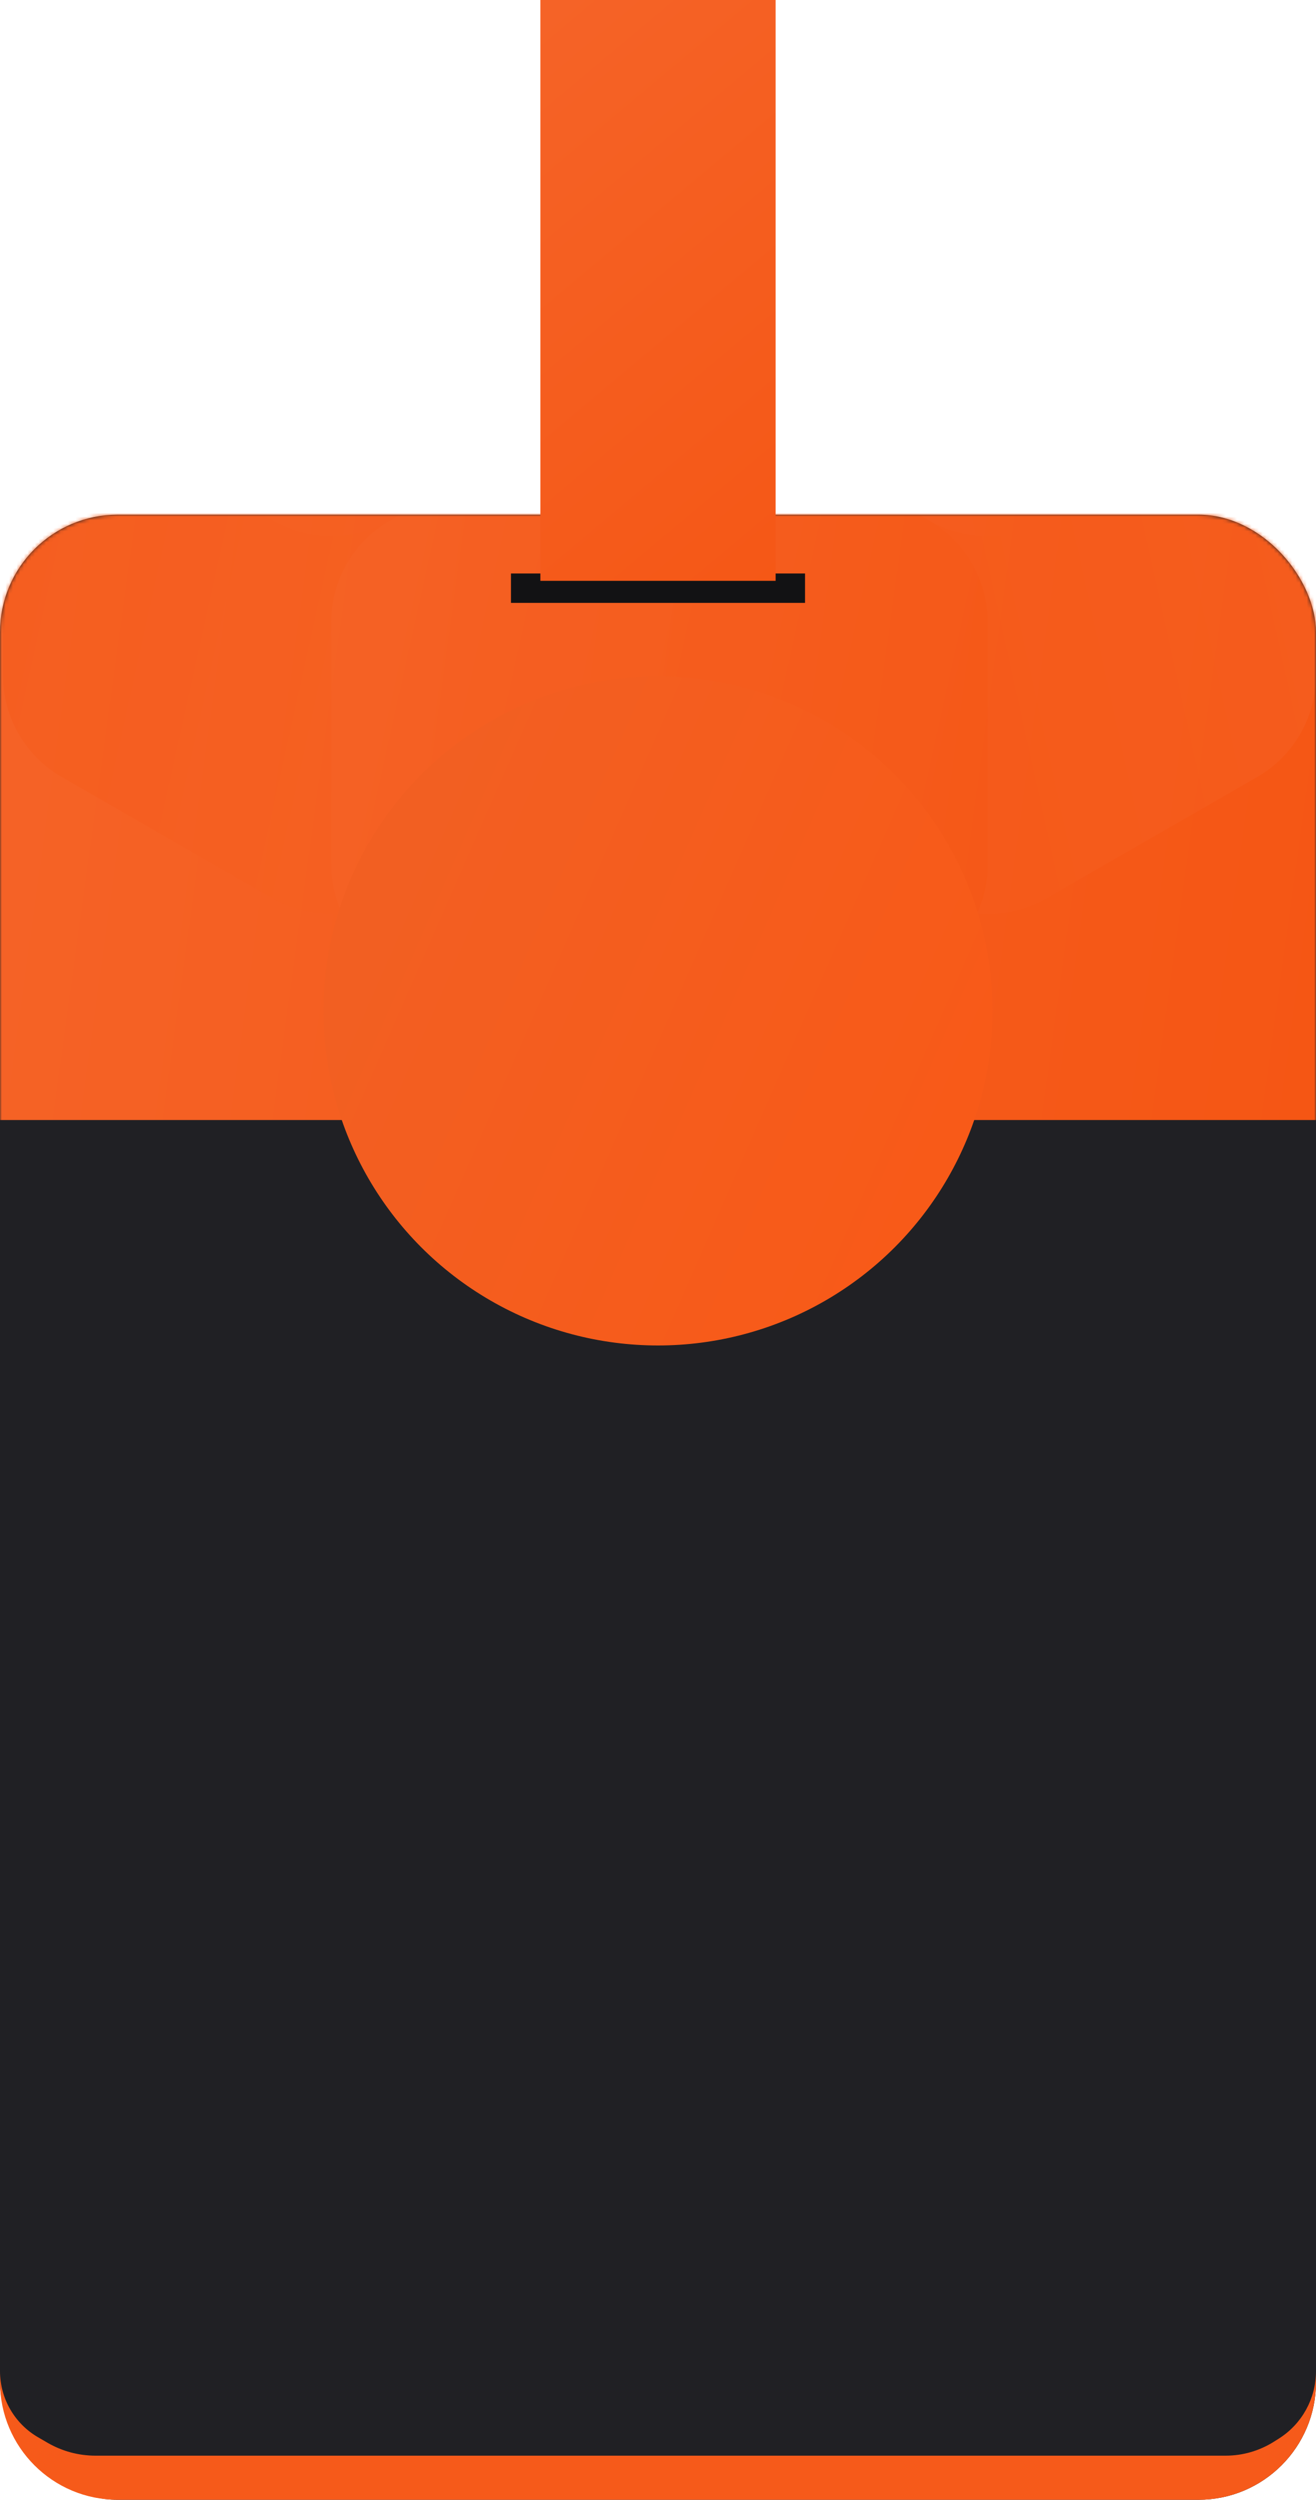 <svg width="358" height="680" viewBox="0 0 358 680" fill="none" xmlns="http://www.w3.org/2000/svg">
<rect y="140" width="358" height="540" rx="32" fill="#202024"/>
<mask id="mask0_" style="mask-type:alpha" maskUnits="userSpaceOnUse" x="0" y="140" width="358" height="540">
<rect y="140" width="358" height="540" rx="32" fill="url(#paint0_linear_)"/>
</mask>
<g mask="url(#mask0_)">
<path d="M358 201.492V-256.824L178.5 -360L-1 -256.824V201.492V304.674H16.5H91.5H169H262.5H338.5H358V201.492Z" fill="url(#paint1_linear_)"/>
<g style="mix-blend-mode:luminosity" opacity="0.4">
<path d="M16.835 90.119C6.915 95.83 0.801 106.405 0.801 117.851V183.657C0.801 195.104 6.915 205.679 16.835 211.39L74.135 244.377C84.018 250.067 96.183 250.067 106.066 244.377L163.366 211.39C173.286 205.679 179.4 195.104 179.4 183.657V117.851C179.4 106.405 173.286 95.83 163.366 90.119L106.066 57.131C96.183 51.441 84.018 51.441 74.135 57.131L16.835 90.119Z" fill="url(#paint2_linear_)"/>
<path d="M16.835 -12.696C6.915 -6.985 0.801 3.59 0.801 15.037V80.843C0.801 92.29 6.915 102.864 16.835 108.575L74.135 141.563C84.018 147.253 96.183 147.253 106.066 141.563L163.366 108.575C173.286 102.864 179.4 92.29 179.4 80.843V15.037C179.4 3.59 173.286 -6.985 163.366 -12.696L106.066 -45.683C96.183 -51.373 84.018 -51.373 74.135 -45.683L16.835 -12.696Z" fill="url(#paint3_linear_)"/>
<path d="M195.435 211.39C185.515 205.679 179.4 195.104 179.4 183.657V117.851C179.4 106.404 185.515 95.829 195.435 90.118L252.735 57.131C262.618 51.441 274.782 51.441 284.666 57.131L341.966 90.118C351.886 95.829 358 106.404 358 117.851V183.657C358 195.104 351.886 205.679 341.966 211.39L284.666 244.377C274.782 250.067 262.618 250.067 252.735 244.377L195.435 211.39Z" fill="url(#paint4_linear_)"/>
<path d="M341.966 -12.696C351.886 -6.985 358 3.59 358 15.037V80.843C358 92.29 351.886 102.864 341.966 108.575L284.666 141.563C274.782 147.253 262.618 147.253 252.735 141.563L195.435 108.575C185.515 102.864 179.4 92.29 179.4 80.843V15.037C179.4 3.59 185.515 -6.985 195.435 -12.696L252.735 -45.683C262.618 -51.373 274.782 -51.373 284.666 -45.683L341.966 -12.696Z" fill="url(#paint5_linear_)"/>
<path d="M252.666 262.821C262.586 257.11 268.7 246.535 268.7 235.089V169.282C268.7 157.836 262.586 147.261 252.666 141.55L195.366 108.562C185.483 102.873 173.318 102.873 163.435 108.562L106.135 141.55C96.215 147.261 90.101 157.836 90.101 169.282V235.089C90.101 246.535 96.215 257.11 106.135 262.821L163.435 295.809C173.318 301.498 185.483 301.498 195.366 295.809L252.666 262.821Z" fill="url(#paint6_linear_)"/>
</g>
</g>
<rect x="139" y="156" width="80" height="8" fill="#121214"/>
<rect x="147" width="64" height="158" fill="url(#paint7_linear_)"/>
<path fill-rule="evenodd" clip-rule="evenodd" d="M0 634V648C0 665.673 14.327 680 32 680H179H326C343.673 680 358 665.673 358 648V634V610V645V645C358 652.468 354.163 659.412 347.84 663.386L346.498 664.23C342.579 666.693 338.044 668 333.415 668H268.5H179H82.5H25.977C21.407 668 16.917 666.794 12.962 664.504L10.385 663.012C3.958 659.291 0 652.427 0 645V645V610V634Z" fill="#F65A1A"/>
<circle cx="179" cy="275" r="91" fill="url(#paint8_linear_)"/>
<defs>
<linearGradient id="paint0_linear_" x1="-7.3249e-06" y1="152.809" x2="434.657" y2="226.239" gradientUnits="userSpaceOnUse">
<stop stop-color="#F5652A"/>
<stop offset="1" stop-color="#F55614"/>
</linearGradient>
<linearGradient id="paint1_linear_" x1="-1" y1="-344.234" x2="438.976" y2="-283.679" gradientUnits="userSpaceOnUse">
<stop stop-color="#F5652A"/>
<stop offset="1" stop-color="#F55614"/>
</linearGradient>
<linearGradient id="paint2_linear_" x1="179.4" y1="248.691" x2="-33.216" y2="201.634" gradientUnits="userSpaceOnUse">
<stop stop-color="#F5652A"/>
<stop offset="1" stop-color="#F55614"/>
</linearGradient>
<linearGradient id="paint3_linear_" x1="179.4" y1="145.877" x2="-33.216" y2="98.819" gradientUnits="userSpaceOnUse">
<stop stop-color="#F5652A"/>
<stop offset="1" stop-color="#F55614"/>
</linearGradient>
<linearGradient id="paint4_linear_" x1="358" y1="52.817" x2="145.384" y2="99.874" gradientUnits="userSpaceOnUse">
<stop stop-color="#F5652A"/>
<stop offset="1" stop-color="#F55614"/>
</linearGradient>
<linearGradient id="paint5_linear_" x1="179.4" y1="145.877" x2="392.016" y2="98.819" gradientUnits="userSpaceOnUse">
<stop stop-color="#F5652A"/>
<stop offset="1" stop-color="#F55614"/>
</linearGradient>
<linearGradient id="paint6_linear_" x1="90.101" y1="104.249" x2="302.717" y2="151.306" gradientUnits="userSpaceOnUse">
<stop stop-color="#F5652A"/>
<stop offset="1" stop-color="#F55614"/>
</linearGradient>
<linearGradient id="paint7_linear_" x1="108.5" y1="4.93019e-08" x2="241" y2="158" gradientUnits="userSpaceOnUse">
<stop stop-color="#F5652A"/>
<stop offset="1" stop-color="#F55614"/>
</linearGradient>
<linearGradient id="paint8_linear_" x1="105" y1="241.5" x2="260" y2="309.5" gradientUnits="userSpaceOnUse">
<stop stop-color="#F25F22"/>
<stop offset="1" stop-color="#F85A18"/>
<stop offset="1" stop-color="#F85A18"/>
<stop offset="1" stop-color="#F85A18"/>
</linearGradient>
</defs>
</svg>
